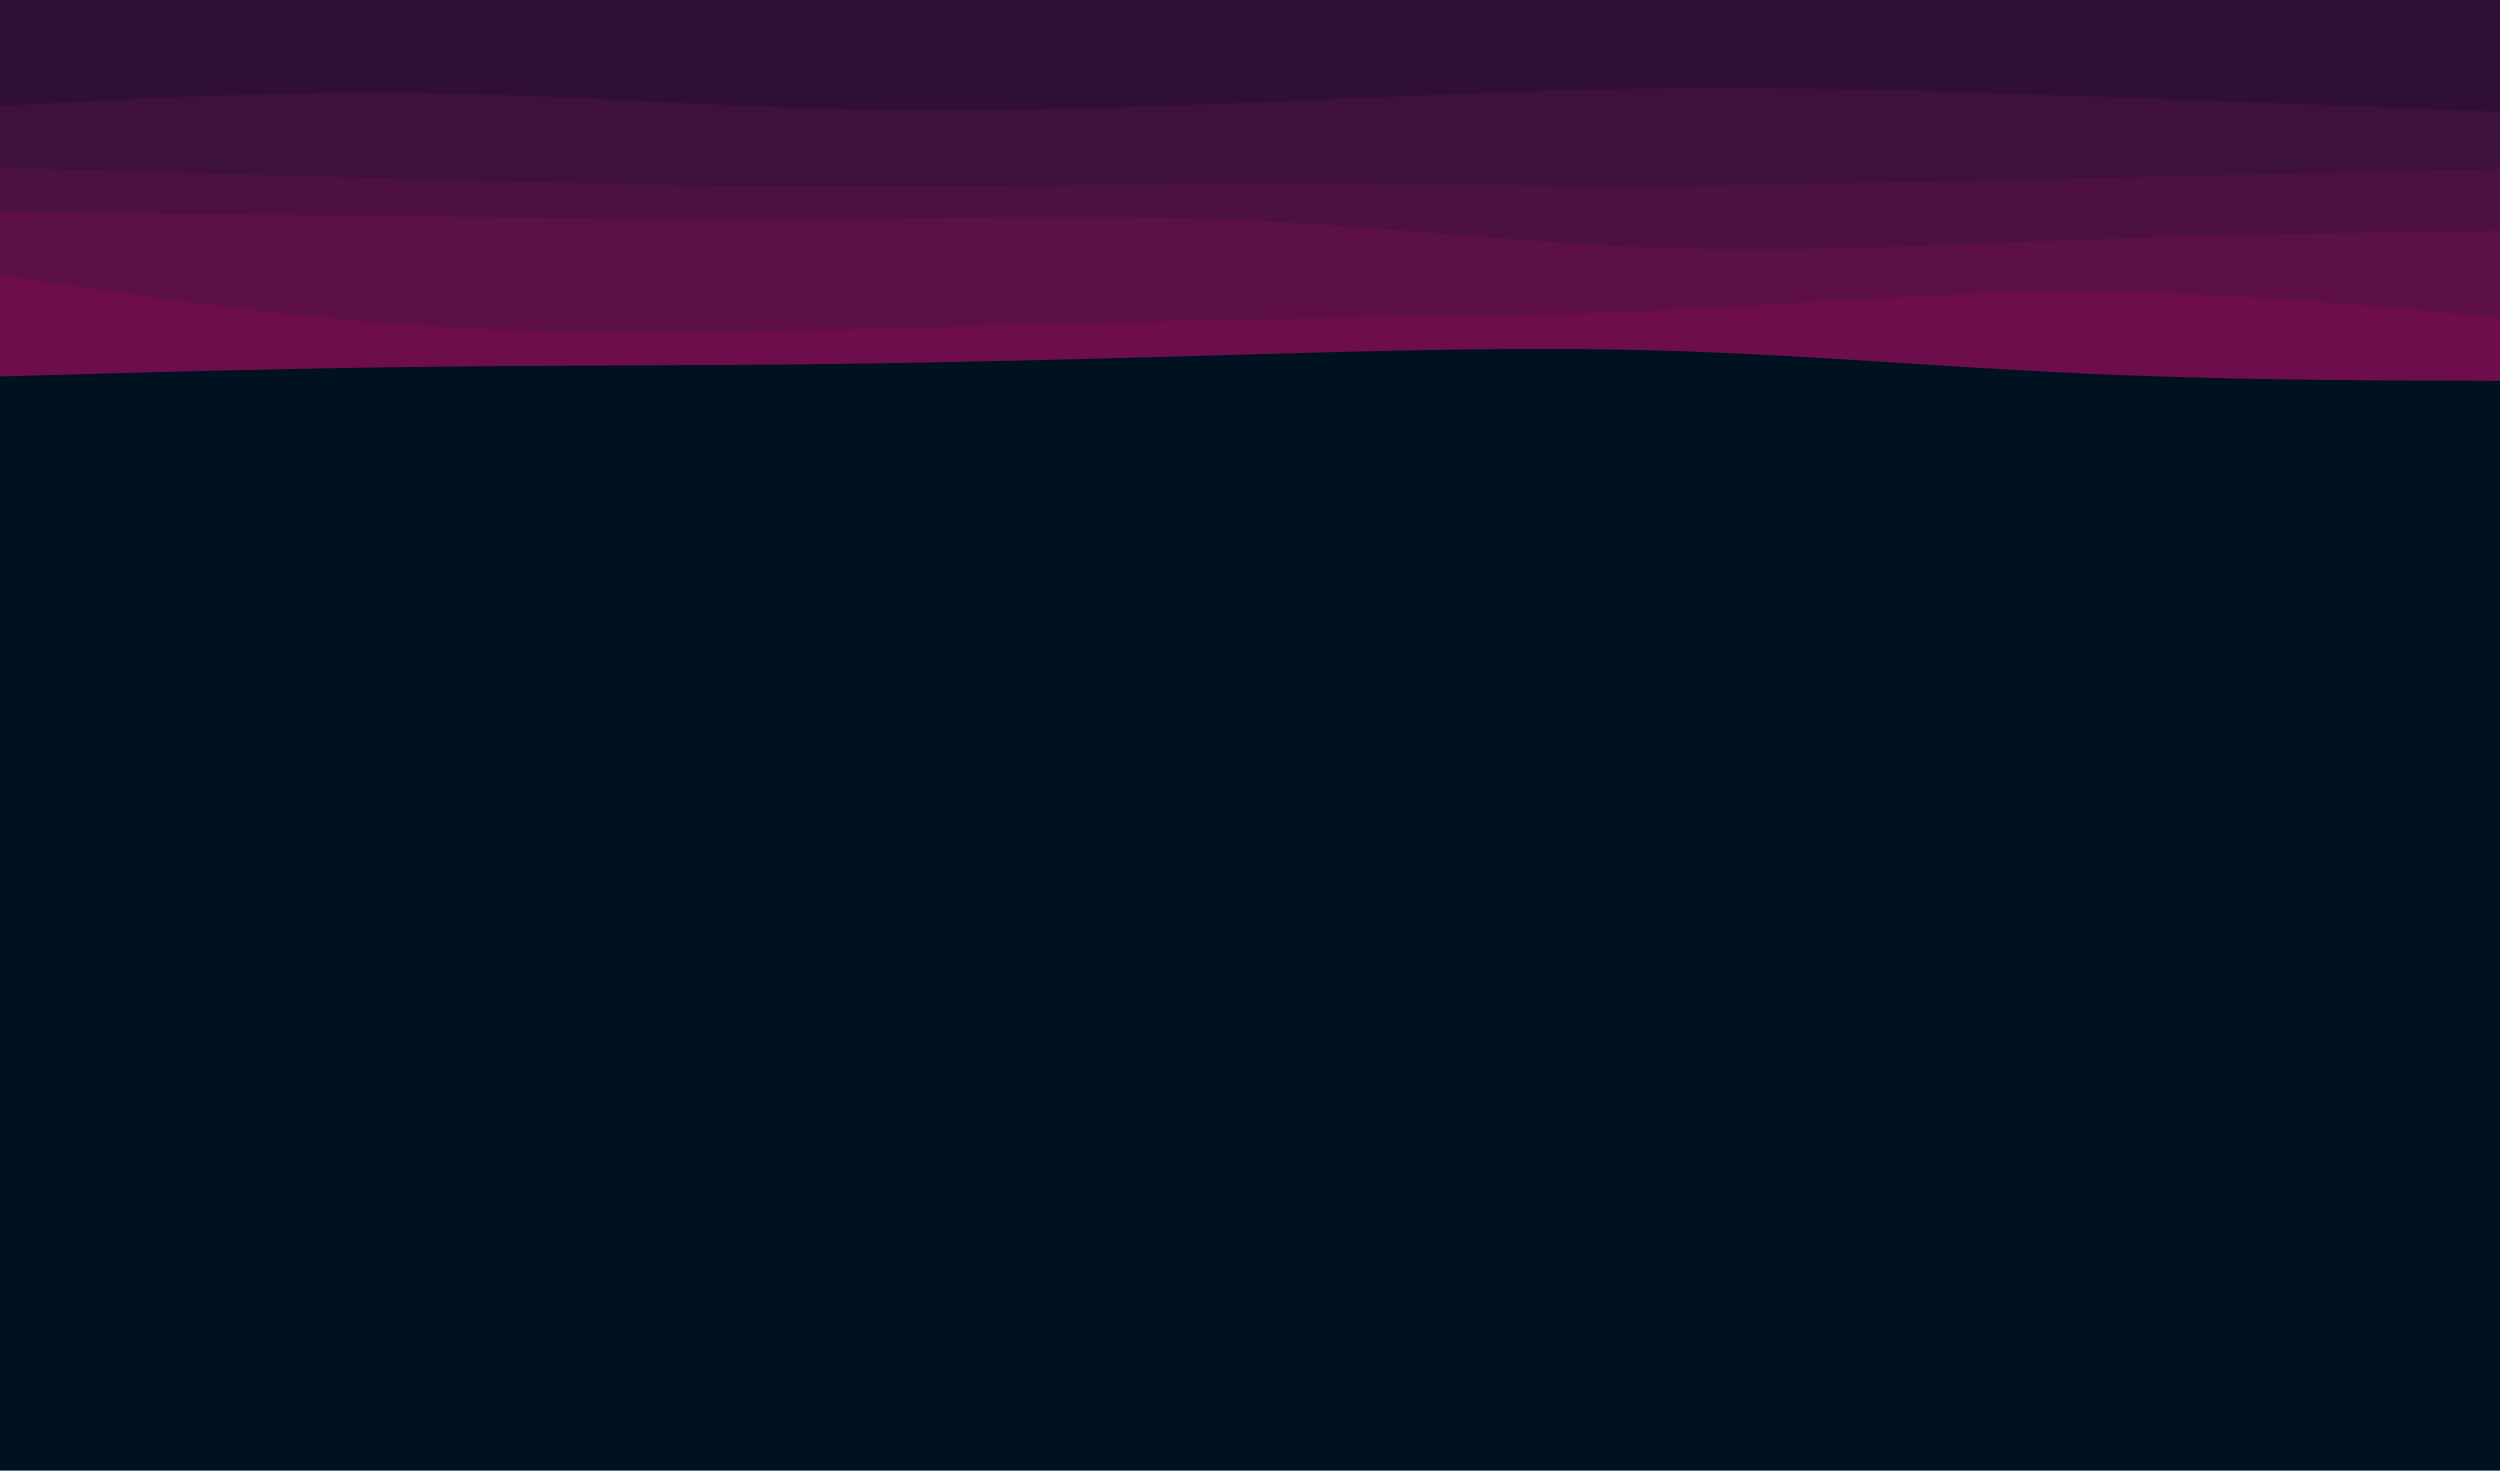 <svg id="visual" viewBox="0 0 1700 1000" width="1700" height="1000" xmlns="http://www.w3.org/2000/svg" xmlns:xlink="http://www.w3.org/1999/xlink" version="1.1"><rect x="0" y="0" width="1700" height="1000" fill="#001220"></rect><path d="M0 256L47.2 254.7C94.3 253.3 188.7 250.7 283.2 249.5C377.7 248.3 472.3 248.7 566.8 247.5C661.3 246.3 755.7 243.7 850 241C944.3 238.3 1038.7 235.7 1133.2 238.5C1227.7 241.3 1322.3 249.7 1416.8 254C1511.3 258.3 1605.7 258.7 1652.8 258.8L1700 259L1700 0L1652.8 0C1605.7 0 1511.3 0 1416.8 0C1322.3 0 1227.7 0 1133.2 0C1038.7 0 944.3 0 850 0C755.7 0 661.3 0 566.8 0C472.3 0 377.7 0 283.2 0C188.7 0 94.3 0 47.2 0L0 0Z" fill="#6e0d4b"></path><path d="M0 187L47.2 194C94.3 201 188.7 215 283.2 221.3C377.7 227.7 472.3 226.3 566.8 224.2C661.3 222 755.7 219 850 217.3C944.3 215.7 1038.7 215.3 1133.2 211C1227.7 206.7 1322.3 198.3 1416.8 198.5C1511.3 198.7 1605.7 207.3 1652.8 211.7L1700 216L1700 0L1652.8 0C1605.7 0 1511.3 0 1416.8 0C1322.3 0 1227.7 0 1133.2 0C1038.7 0 944.3 0 850 0C755.7 0 661.3 0 566.8 0C472.3 0 377.7 0 283.2 0C188.7 0 94.3 0 47.2 0L0 0Z" fill="#5d0f48"></path><path d="M0 144L47.2 144.5C94.3 145 188.7 146 283.2 147.2C377.7 148.3 472.3 149.7 566.8 149C661.3 148.3 755.7 145.7 850 150C944.3 154.3 1038.7 165.7 1133.2 168.7C1227.7 171.7 1322.3 166.3 1416.8 163C1511.3 159.7 1605.7 158.3 1652.8 157.7L1700 157L1700 0L1652.8 0C1605.7 0 1511.3 0 1416.8 0C1322.3 0 1227.7 0 1133.2 0C1038.7 0 944.3 0 850 0C755.7 0 661.3 0 566.8 0C472.3 0 377.7 0 283.2 0C188.7 0 94.3 0 47.2 0L0 0Z" fill="#4d1043"></path><path d="M0 114L47.2 115.3C94.3 116.7 188.7 119.3 283.2 121.8C377.7 124.3 472.3 126.7 566.8 126.8C661.3 127 755.7 125 850 124.8C944.3 124.7 1038.7 126.3 1133.2 126C1227.7 125.7 1322.3 123.3 1416.8 121.2C1511.3 119 1605.7 117 1652.8 116L1700 115L1700 0L1652.8 0C1605.7 0 1511.3 0 1416.8 0C1322.3 0 1227.7 0 1133.2 0C1038.7 0 944.3 0 850 0C755.7 0 661.3 0 566.8 0C472.3 0 377.7 0 283.2 0C188.7 0 94.3 0 47.2 0L0 0Z" fill="#3e103d"></path><path d="M0 72L47.2 69.5C94.3 67 188.7 62 283.2 63.2C377.7 64.3 472.3 71.7 566.8 74C661.3 76.3 755.7 73.7 850 69.8C944.3 66 1038.7 61 1133.2 60C1227.7 59 1322.3 62 1416.8 65.3C1511.3 68.7 1605.7 72.3 1652.8 74.2L1700 76L1700 0L1652.8 0C1605.7 0 1511.3 0 1416.8 0C1322.3 0 1227.7 0 1133.2 0C1038.7 0 944.3 0 850 0C755.7 0 661.3 0 566.8 0C472.3 0 377.7 0 283.2 0C188.7 0 94.3 0 47.2 0L0 0Z" fill="#2f0f36"></path></svg>